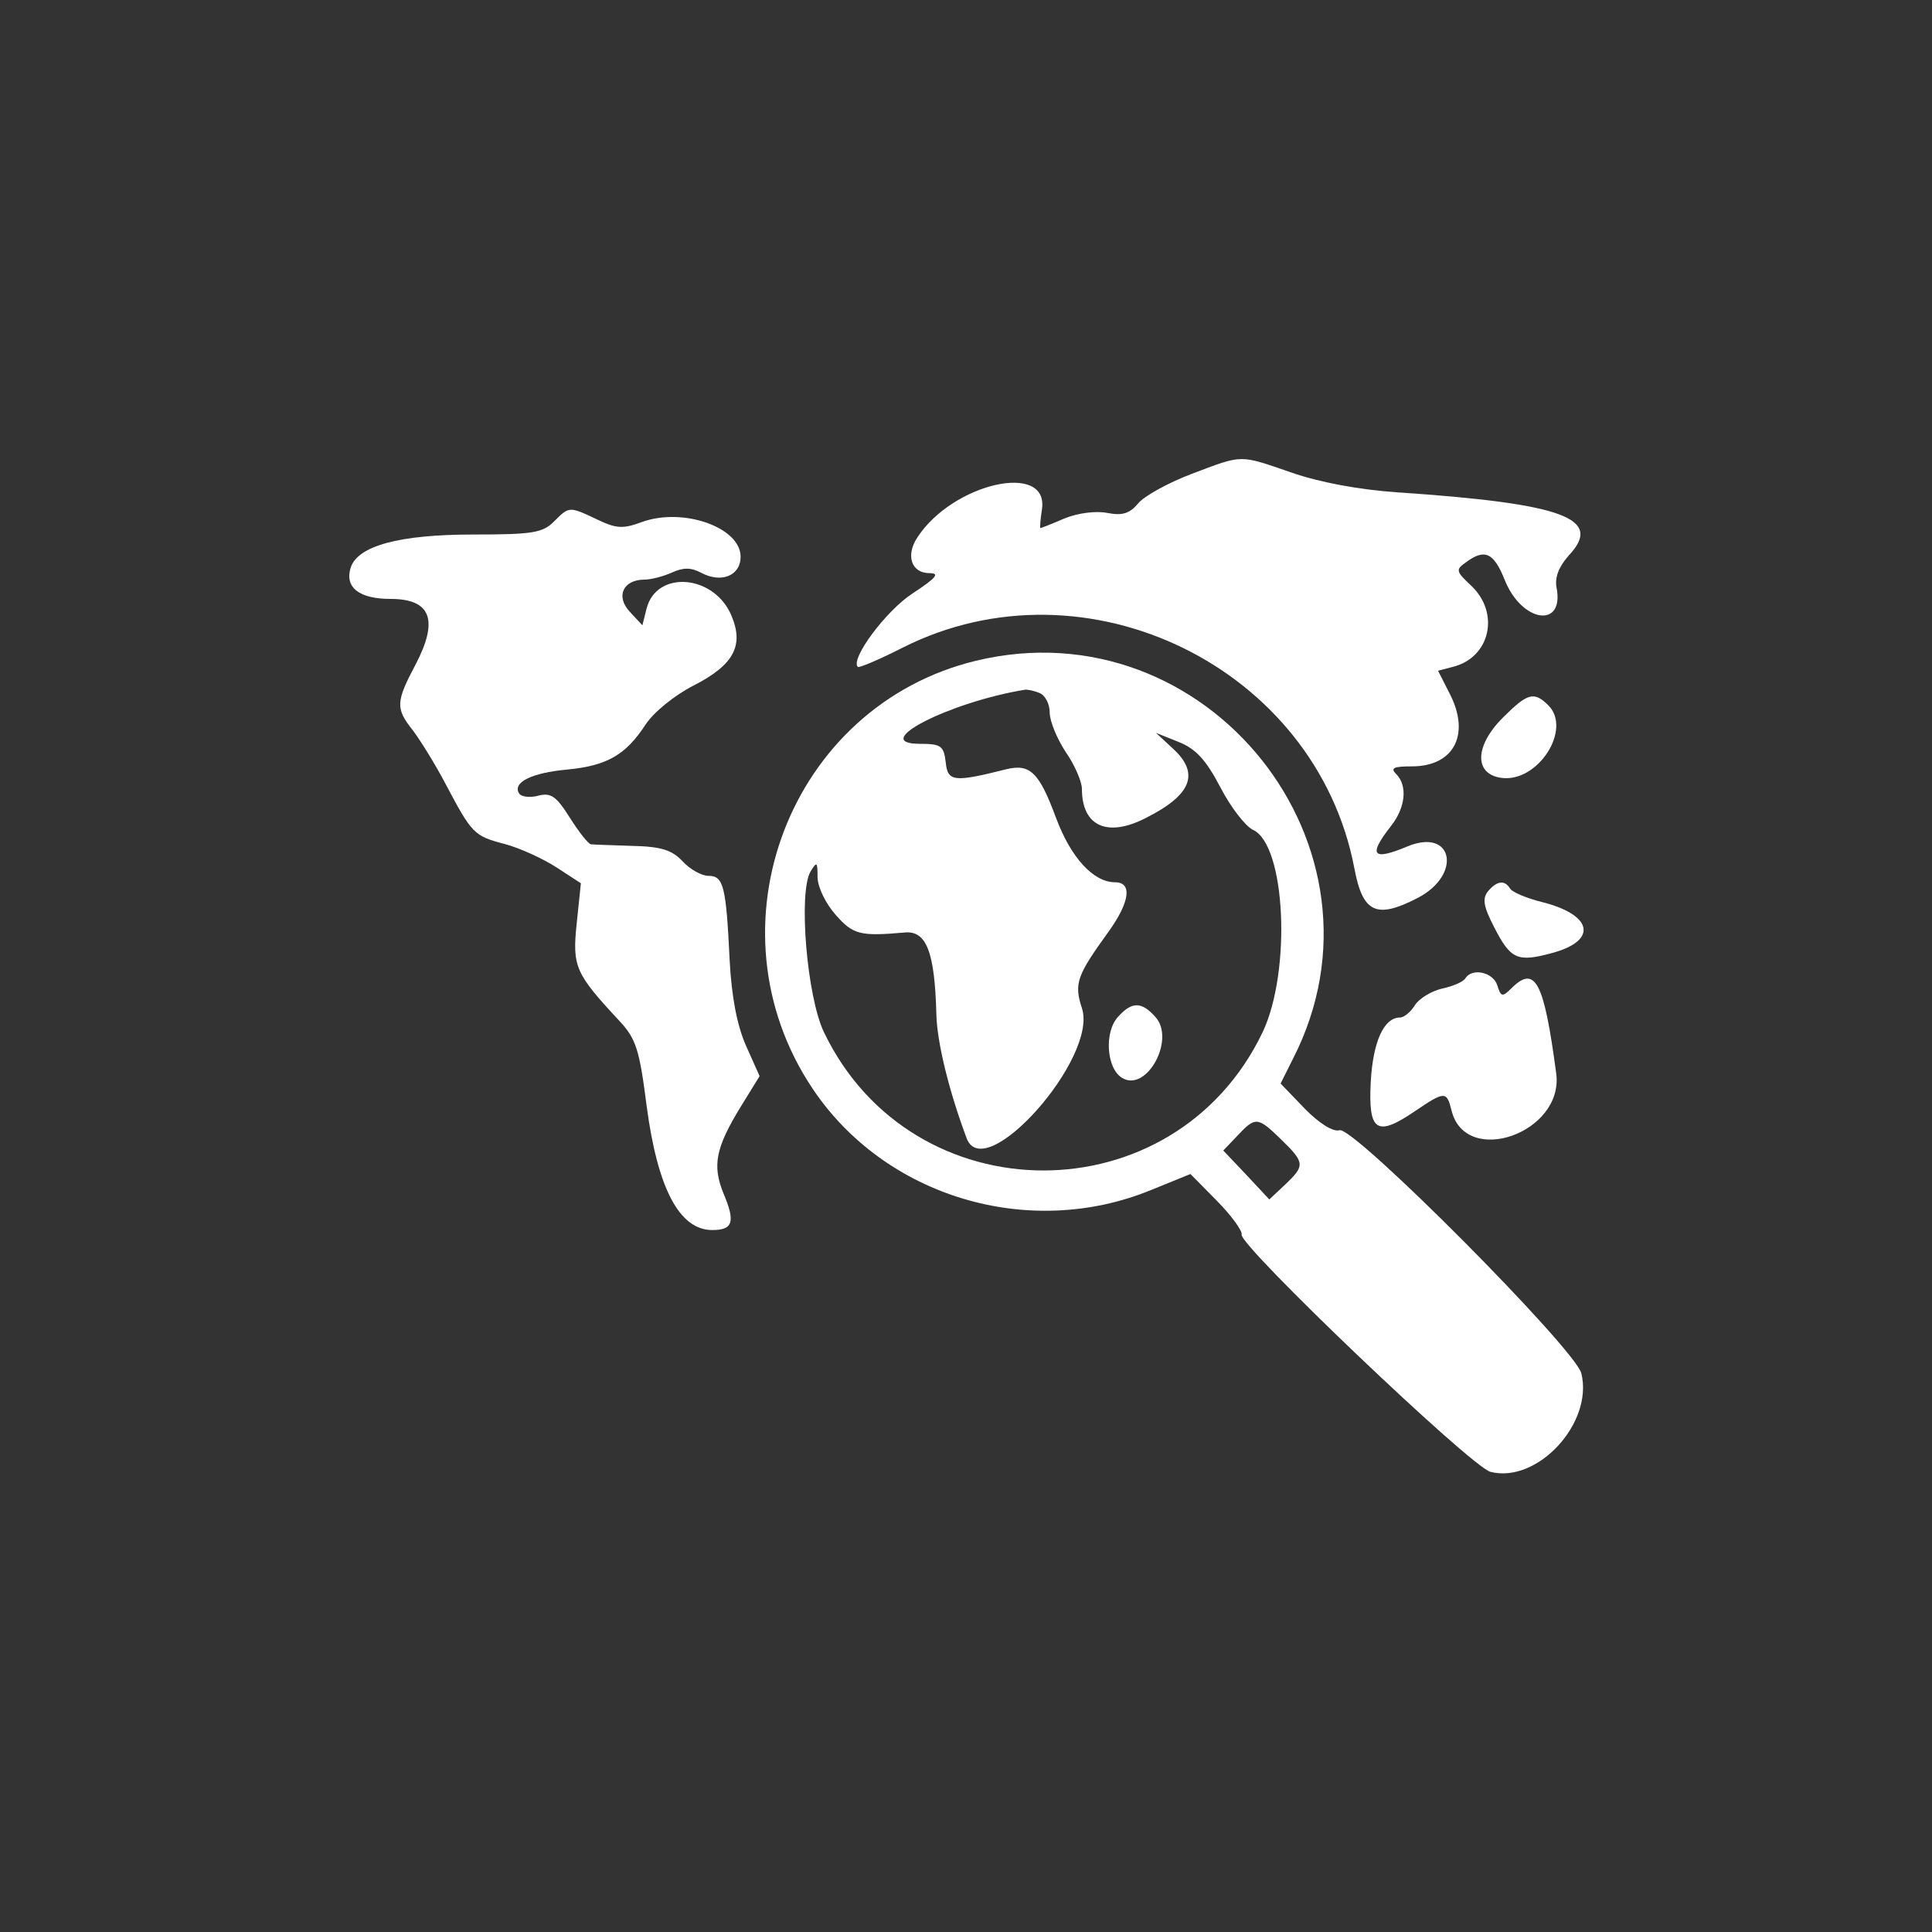 <?xml version="1.0" standalone="no"?>
<!DOCTYPE svg PUBLIC "-//W3C//DTD SVG 20010904//EN"
 "http://www.w3.org/TR/2001/REC-SVG-20010904/DTD/svg10.dtd">
<svg version="1.0" xmlns="http://www.w3.org/2000/svg"
 width="300pt" height="300pt" viewBox="0 0 300 300"
 preserveAspectRatio="xMidYMid meet">
<rect x="0" y="0" width="300" height="300" fill="#333333" stroke="none"/>
<g transform="translate(0,300) scale(0.05,-0.05)"
fill="#ffffff" stroke="none">
<path d="M3700 4528 c-71 -27 -146 -68 -165 -91 -27 -32 -49 -39 -96 -30 -36
7 -91 0 -133 -17 -39 -17 -73 -30 -75 -30 -2 0 0 27 5 59 21 148 -277 81 -387
-88 -37 -56 -19 -111 38 -111 33 0 20 -15 -53 -63 -83 -54 -194 -204 -170
-228 4 -4 67 23 140 60 570 287 1283 -62 1402 -685 26 -139 68 -159 196 -93
140 72 111 220 -32 160 -108 -45 -122 -28 -50 64 45 57 52 125 16 161 -19 19
-8 24 49 24 128 0 181 96 120 220 l-39 77 46 12 c116 29 147 167 57 252 -48
45 -49 50 -16 73 58 43 86 30 120 -55 53 -133 186 -152 161 -24 -6 32 7 65 38
100 108 115 -14 161 -532 196 -118 8 -242 31 -328 61 -166 57 -150 57 -312 -4z"/>
<path d="M1720 4380 c-35 -35 -67 -40 -250 -40 -230 0 -359 -35 -381 -103 -19
-61 26 -97 124 -97 125 0 150 -65 78 -203 -62 -117 -63 -137 -9 -205 22 -29
69 -104 102 -167 82 -155 88 -161 183 -186 46 -12 118 -45 160 -72 l77 -50
-13 -125 c-14 -134 -5 -155 134 -304 50 -54 61 -88 83 -261 34 -258 102 -387
204 -387 64 0 72 25 36 111 -37 89 -26 144 53 273 l58 94 -42 94 c-28 63 -45
152 -51 266 -11 231 -19 262 -66 262 -21 0 -57 20 -80 45 -33 35 -66 46 -156
48 -63 2 -121 4 -129 5 -8 1 -37 38 -65 82 -42 67 -59 79 -98 69 -26 -7 -53
-4 -60 7 -21 34 39 64 149 74 124 12 182 45 244 140 26 39 89 90 147 120 126
64 159 124 120 217 -53 129 -233 144 -264 23 l-13 -52 -39 42 c-45 48 -21 100
46 100 20 0 58 10 85 22 35 16 59 16 91 -1 62 -33 122 -9 122 50 0 91 -178
154 -306 108 -59 -22 -80 -21 -140 8 -87 41 -86 41 -134 -7z"/>
<path d="M3031 3948 c-579 -140 -842 -828 -508 -1328 225 -337 672 -471 1051
-316 l123 50 83 -84 c45 -46 79 -93 76 -104 -9 -33 714 -723 773 -737 146 -37
320 152 282 306 -19 76 -708 769 -751 755 -19 -6 -62 20 -108 67 l-75 78 39
78 c334 654 -267 1408 -985 1235z m197 -100 c18 -7 32 -34 32 -61 0 -27 23
-82 50 -123 28 -40 50 -92 50 -114 0 -116 79 -152 199 -90 141 71 167 137 86
213 l-55 51 70 -28 c53 -21 85 -55 130 -141 32 -62 78 -121 101 -132 102 -46
120 -440 30 -629 -274 -572 -1087 -572 -1362 0 -53 110 -80 433 -42 499 20 33
22 31 22 -18 1 -31 25 -81 57 -117 54 -61 76 -66 213 -54 68 7 94 -60 99 -254
2 -87 39 -238 94 -385 56 -148 409 250 358 404 -25 77 -16 101 83 238 66 92
74 153 20 153 -67 0 -137 76 -183 199 -53 143 -81 170 -155 152 -163 -41 -182
-39 -188 22 -6 51 -15 57 -80 57 -161 0 89 129 326 168 8 1 28 -3 45 -10z
m751 -1387 c74 -72 74 -81 12 -140 l-49 -46 -71 76 -72 76 44 46 c56 60 63 59
136 -12z"/>
<path d="M3472 2842 c-43 -47 -36 -159 12 -189 76 -48 168 119 104 189 -43 48
-73 48 -116 0z"/>
<path d="M4667 3771 c-89 -89 -89 -177 -2 -187 112 -13 217 151 144 225 -45
45 -65 39 -142 -38z"/>
<path d="M4621 3232 c-18 -23 -14 -47 19 -111 51 -100 72 -110 179 -81 143 38
129 118 -28 158 -49 12 -94 31 -101 42 -17 28 -41 25 -69 -8z"/>
<path d="M4551 2962 c-6 -11 -39 -25 -72 -32 -34 -8 -72 -31 -85 -52 -13 -21
-34 -38 -46 -38 -50 0 -84 -74 -91 -200 -8 -154 18 -172 137 -91 93 63 99 63
114 2 44 -177 349 -69 325 115 -38 286 -65 339 -140 264 -27 -27 -32 -26 -43
10 -13 41 -78 55 -99 22z"/>
</g>
</svg>
